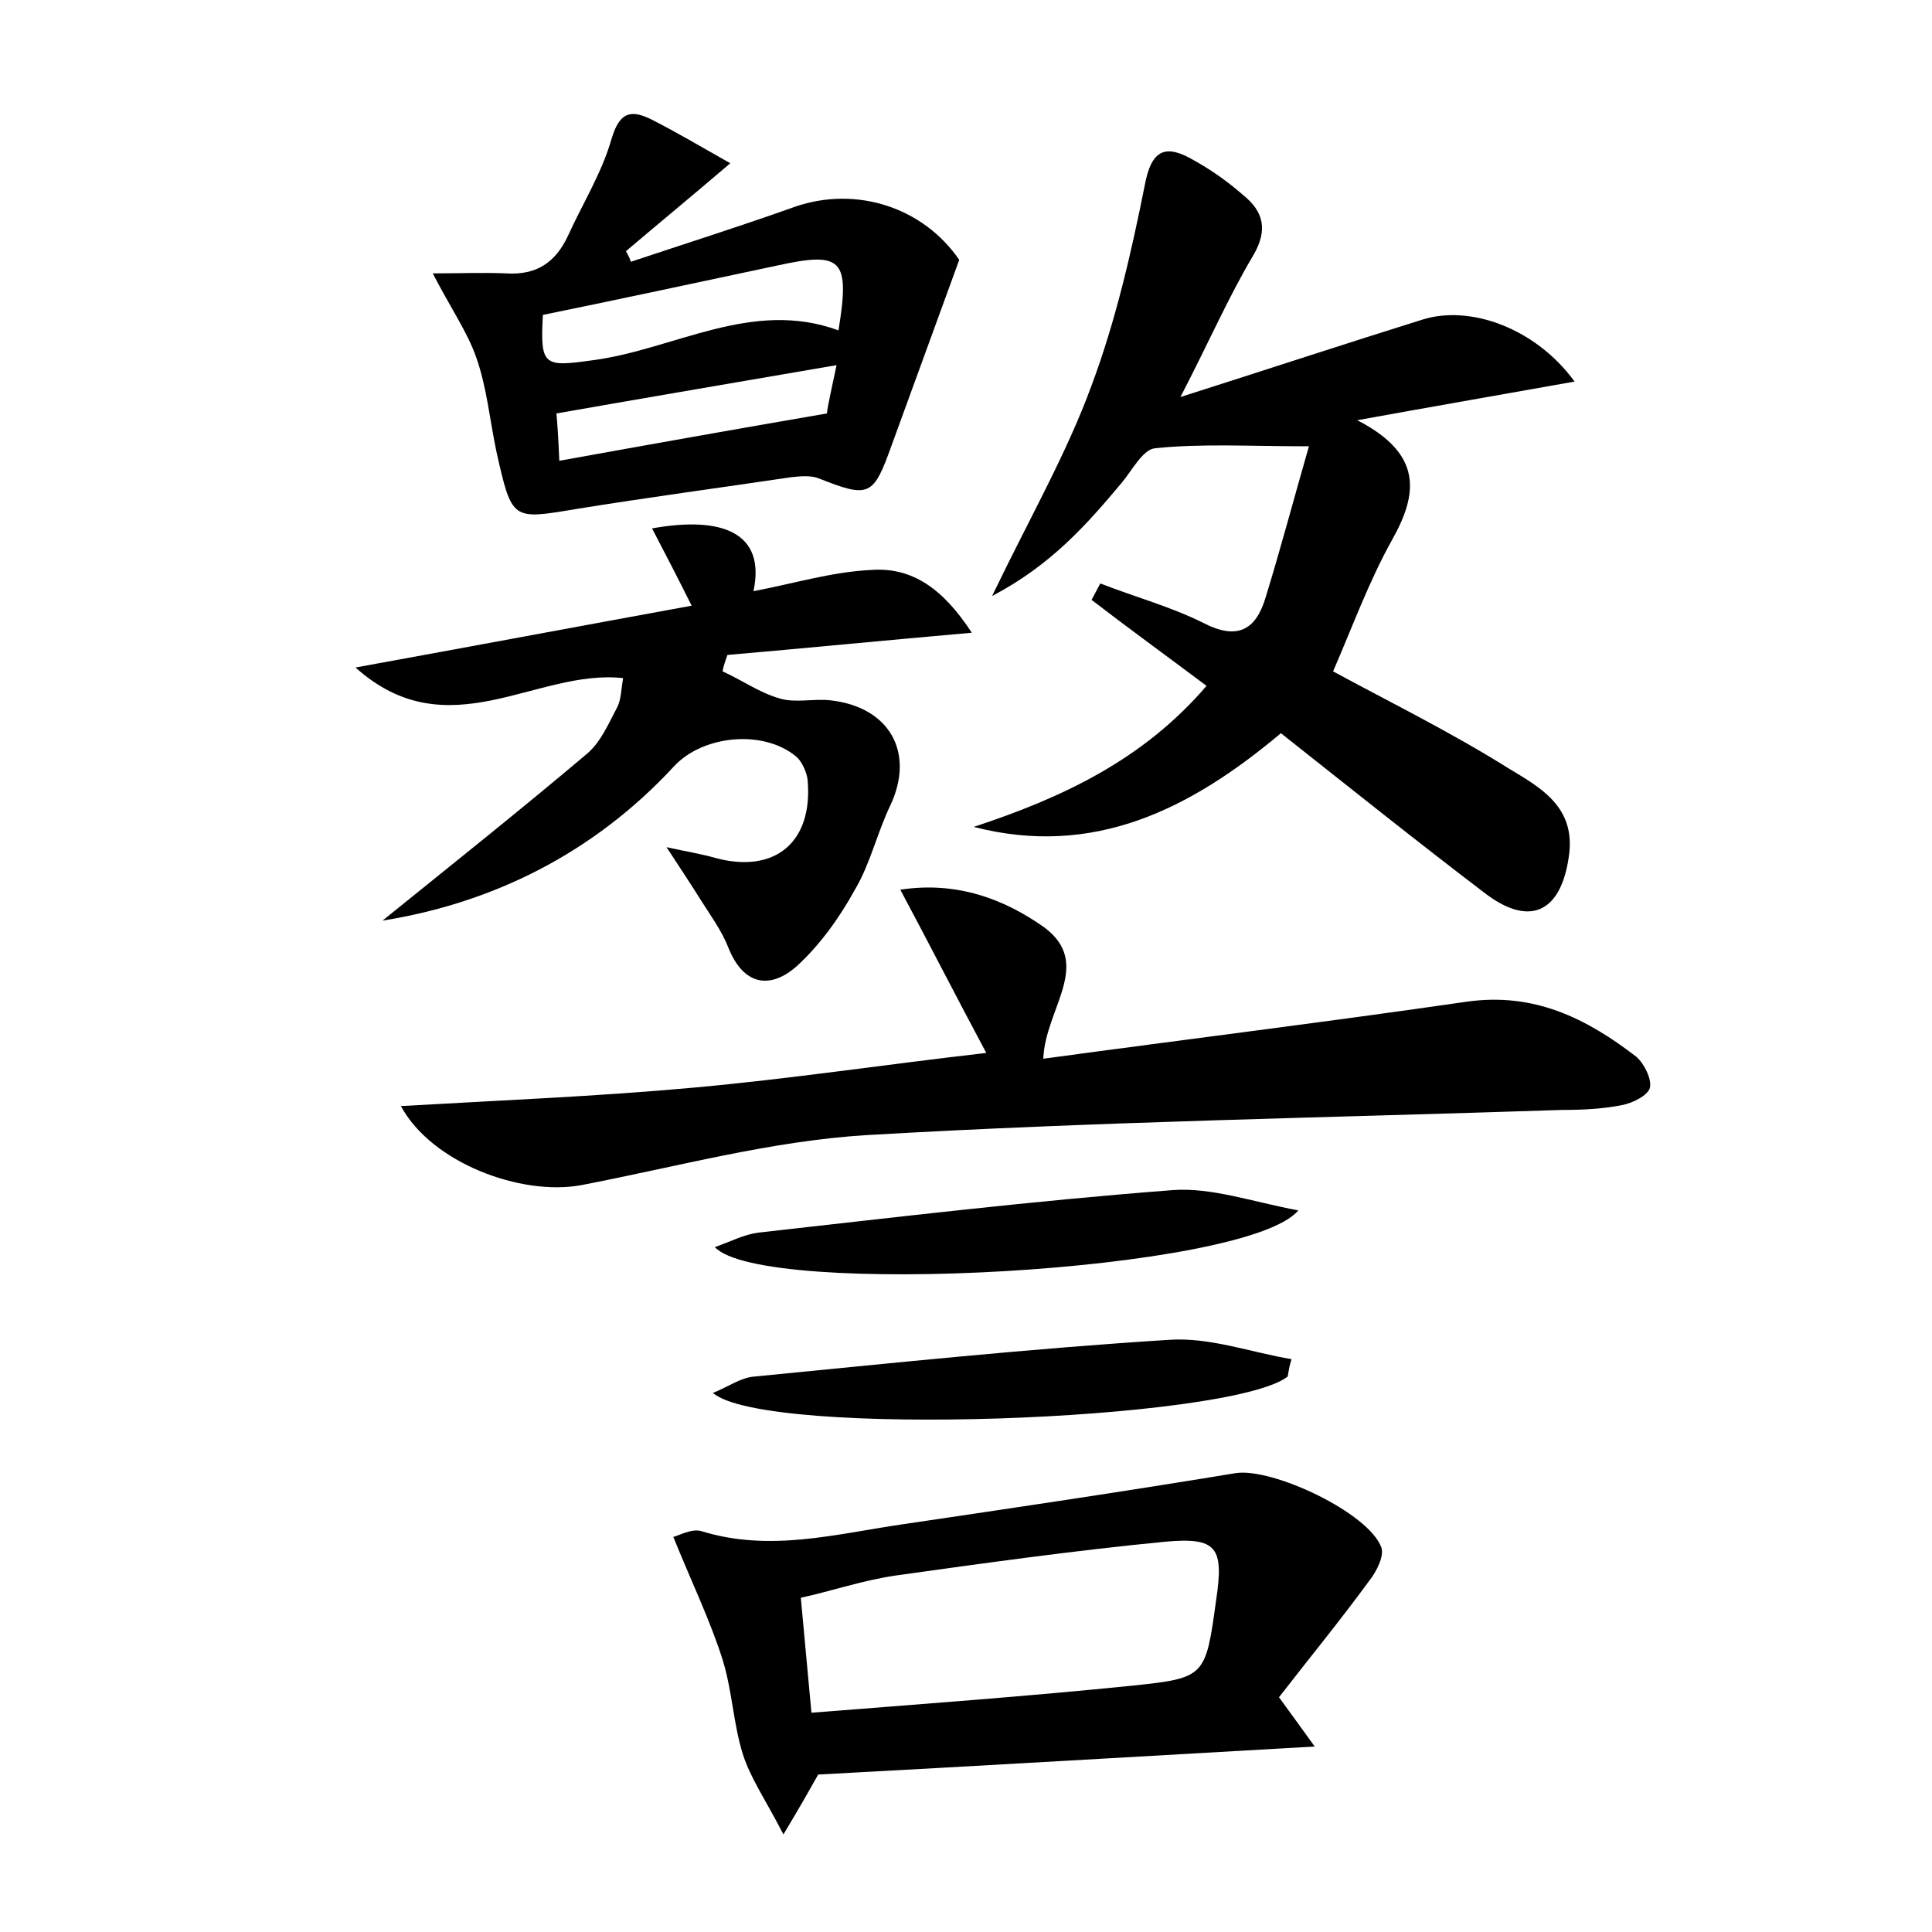 <?xml version="1.0" encoding="utf-8"?>
<!-- Generator: Adobe Illustrator 22.0.0, SVG Export Plug-In . SVG Version: 6.00 Build 0)  -->
<svg version="1.1" id="图层_1" xmlns="http://www.w3.org/2000/svg" xmlns:xlink="http://www.w3.org/1999/xlink" x="0px" y="0px"
	 viewBox="0 0 200 200" style="enable-background:new 0 0 200 200;" xml:space="preserve">
<style type="text/css">
	.st1{fill:#010000;}
	.st4{fill:#fbfafc;}
</style>
<g>
	
	<path d="M102.7,61.7c3.9-8.1,7.7-14.7,10.3-21.8c2.5-6.7,4.1-13.7,5.5-20.7c0.7-3.8,2.2-4.3,5.1-2.6c1.8,1,3.5,2.2,5.1,3.6
		c2.1,1.7,2.6,3.6,1,6.3c-2.5,4.2-4.5,8.8-7.5,14.6c9.1-2.9,17-5.5,25-8c5-1.6,11.8,0.9,15.8,6.4c-7.3,1.3-14.2,2.5-22.5,4
		c6.8,3.5,6.3,7.6,3.6,12.4c-2.4,4.3-4.1,9-6.1,13.6c5.9,3.2,12.2,6.3,18.1,10c3.3,2,7.1,4,6.3,9.2c-0.8,5.6-3.9,7.3-8.5,3.9
		c-7.1-5.4-14.1-11-21.3-16.7c-9.4,7.9-19.4,12.9-31.8,9.7c9.1-3,17.5-6.9,24.1-14.6c-4-3-8-5.9-11.9-8.9c0.3-0.6,0.6-1.1,0.9-1.7
		c3.6,1.4,7.3,2.4,10.7,4.1c3.5,1.8,5.4,0.7,6.4-2.6c1.6-5.2,3-10.5,4.5-15.7c-6.2,0-11.1-0.3-15.9,0.2c-1.3,0.1-2.4,2.3-3.5,3.6
		C112.5,54.3,108.8,58.5,102.7,61.7z"/>
	<path d="M41.5,114.5c10.4-0.6,20.3-1,30.2-1.9c10-0.9,19.9-2.4,30.4-3.6c-3-5.6-5.7-10.9-8.9-16.9c5.9-0.9,10.8,1,14.9,3.9
		c5.1,3.8,0.1,8.4-0.1,13.6c14.7-2,29.3-3.8,43.8-5.9c7-1,12.4,1.7,17.6,5.7c0.8,0.7,1.6,2.3,1.4,3.2c-0.2,0.8-1.8,1.6-2.9,1.8
		c-2,0.4-4.1,0.5-6.2,0.5c-24,0.8-47.9,1.2-71.9,2.6c-10,0.6-19.8,3.3-29.7,5.2C53.9,123.8,44.7,120.4,41.5,114.5z"/>
	<path d="M81.1,189.9c-1.8-3.5-3.4-5.8-4.2-8.3c-1-3.2-1.1-6.6-2.1-9.8c-1.3-4.1-3.2-8-5.1-12.7c0.5-0.1,1.9-0.9,2.9-0.6
		c7.1,2.2,13.9,0.3,20.8-0.7c11.5-1.7,23-3.4,34.5-5.3c3.8-0.6,13.8,4.1,15.1,7.7c0.3,0.9-0.5,2.5-1.3,3.5c-3,4.1-6.2,8-9.3,12
		c1.3,1.8,2.2,3,3.7,5.1c-17.6,1-34.6,2-51.4,2.9C83.8,185.3,82.9,186.9,81.1,189.9z M84,177.3c11.4-0.9,22.4-1.7,33.2-2.8
		c7.6-0.8,7.6-0.9,8.7-8.9c0.8-5.4,0.1-6.5-5.3-6c-9.3,0.9-18.6,2.2-27.9,3.5c-3.4,0.5-6.6,1.6-9.8,2.3
		C83.3,169.7,83.6,173,84,177.3z"/>
	<path d="M44.8,28.3c2.8,0,5.2-0.1,7.6,0c3.1,0.2,5.1-1.1,6.4-3.9c1.5-3.3,3.5-6.5,4.5-10c0.8-2.7,1.9-3.1,4-2.1
		c2.6,1.3,5.1,2.8,8.3,4.6c-4.1,3.5-7.5,6.3-10.8,9.1c0.2,0.4,0.4,0.7,0.5,1.1c5.7-1.9,11.4-3.7,17-5.7c6.4-2.2,13.3,0.1,17,5.5
		c-2.4,6.6-4.7,12.9-7,19.2c-1.9,5.3-2.3,5.5-7.6,3.4c-0.8-0.3-1.9-0.2-2.8-0.1c-7.4,1.1-14.9,2.1-22.3,3.3
		c-6.6,1.1-6.6,1.2-8.2-5.9c-0.7-3.3-1-6.7-2.1-9.8C48.4,34.4,46.6,31.8,44.8,28.3z M56.2,32.6c-0.3,5.3,0.1,5.4,5.1,4.7
		c8.5-1.1,16.5-6.4,25.5-3.1c1.2-7.4,0.4-8.2-6.4-6.7C72.4,29.2,64.5,30.9,56.2,32.6z M86.6,37.8c-9.9,1.7-19.3,3.3-29,5
		c0.1,1,0.2,2.6,0.3,4.9c9.4-1.7,18.4-3.3,27.7-4.9C85.7,41.9,86.1,40.2,86.6,37.8z"/>
	<path d="M71.6,62.7c-1.6-3.2-2.8-5.5-4.1-8c7.2-1.3,11.8,0.4,10.5,6.5c4.2-0.8,8.1-2,12.2-2.2c4.2-0.3,7.4,1.9,10.4,6.5
		c-9.1,0.8-17.2,1.6-25.3,2.3c-0.2,0.6-0.4,1.1-0.5,1.7c2,0.9,3.8,2.2,5.9,2.8c1.6,0.5,3.5,0,5.3,0.2c6.1,0.7,8.7,5.4,6.2,10.8
		c-1.4,2.9-2.1,6.1-3.7,8.8c-1.6,2.9-3.6,5.7-6,7.9c-2.7,2.4-5.5,2.1-7.1-1.9c-0.7-1.8-1.9-3.4-2.9-5c-1-1.6-2-3.1-3.5-5.4
		c2.3,0.5,3.6,0.7,5,1.1c6.2,1.7,10.2-1.6,9.6-8.1c-0.1-0.8-0.6-1.9-1.2-2.4c-3.4-2.8-9.6-2.2-12.6,1c-8.4,9.1-18.9,14.2-30.2,16
		C46.4,89.8,53.7,84,60.8,78c1.4-1.2,2.2-3.1,3.1-4.8c0.4-0.8,0.4-1.8,0.6-3c-9-1-18.1,7.5-27.7-1.1C48.9,66.9,60.1,64.8,71.6,62.7z
		"/>
	<path d="M74,129.1c1.7-0.6,3-1.3,4.5-1.5c14.3-1.6,28.5-3.3,42.9-4.4c4-0.3,8.2,1.2,13,2.1C129.1,131.7,78.9,134.4,74,129.1z"/>
	<path d="M133.3,142.5c-5.9,4.6-54,6.4-59.5,1.7c1.7-0.7,2.9-1.6,4.3-1.7c14.3-1.4,28.6-2.9,42.9-3.8c4.2-0.3,8.5,1.3,12.7,2
		C133.5,141.3,133.4,141.9,133.3,142.5z"/>
	
	
	
</g>
</svg>
